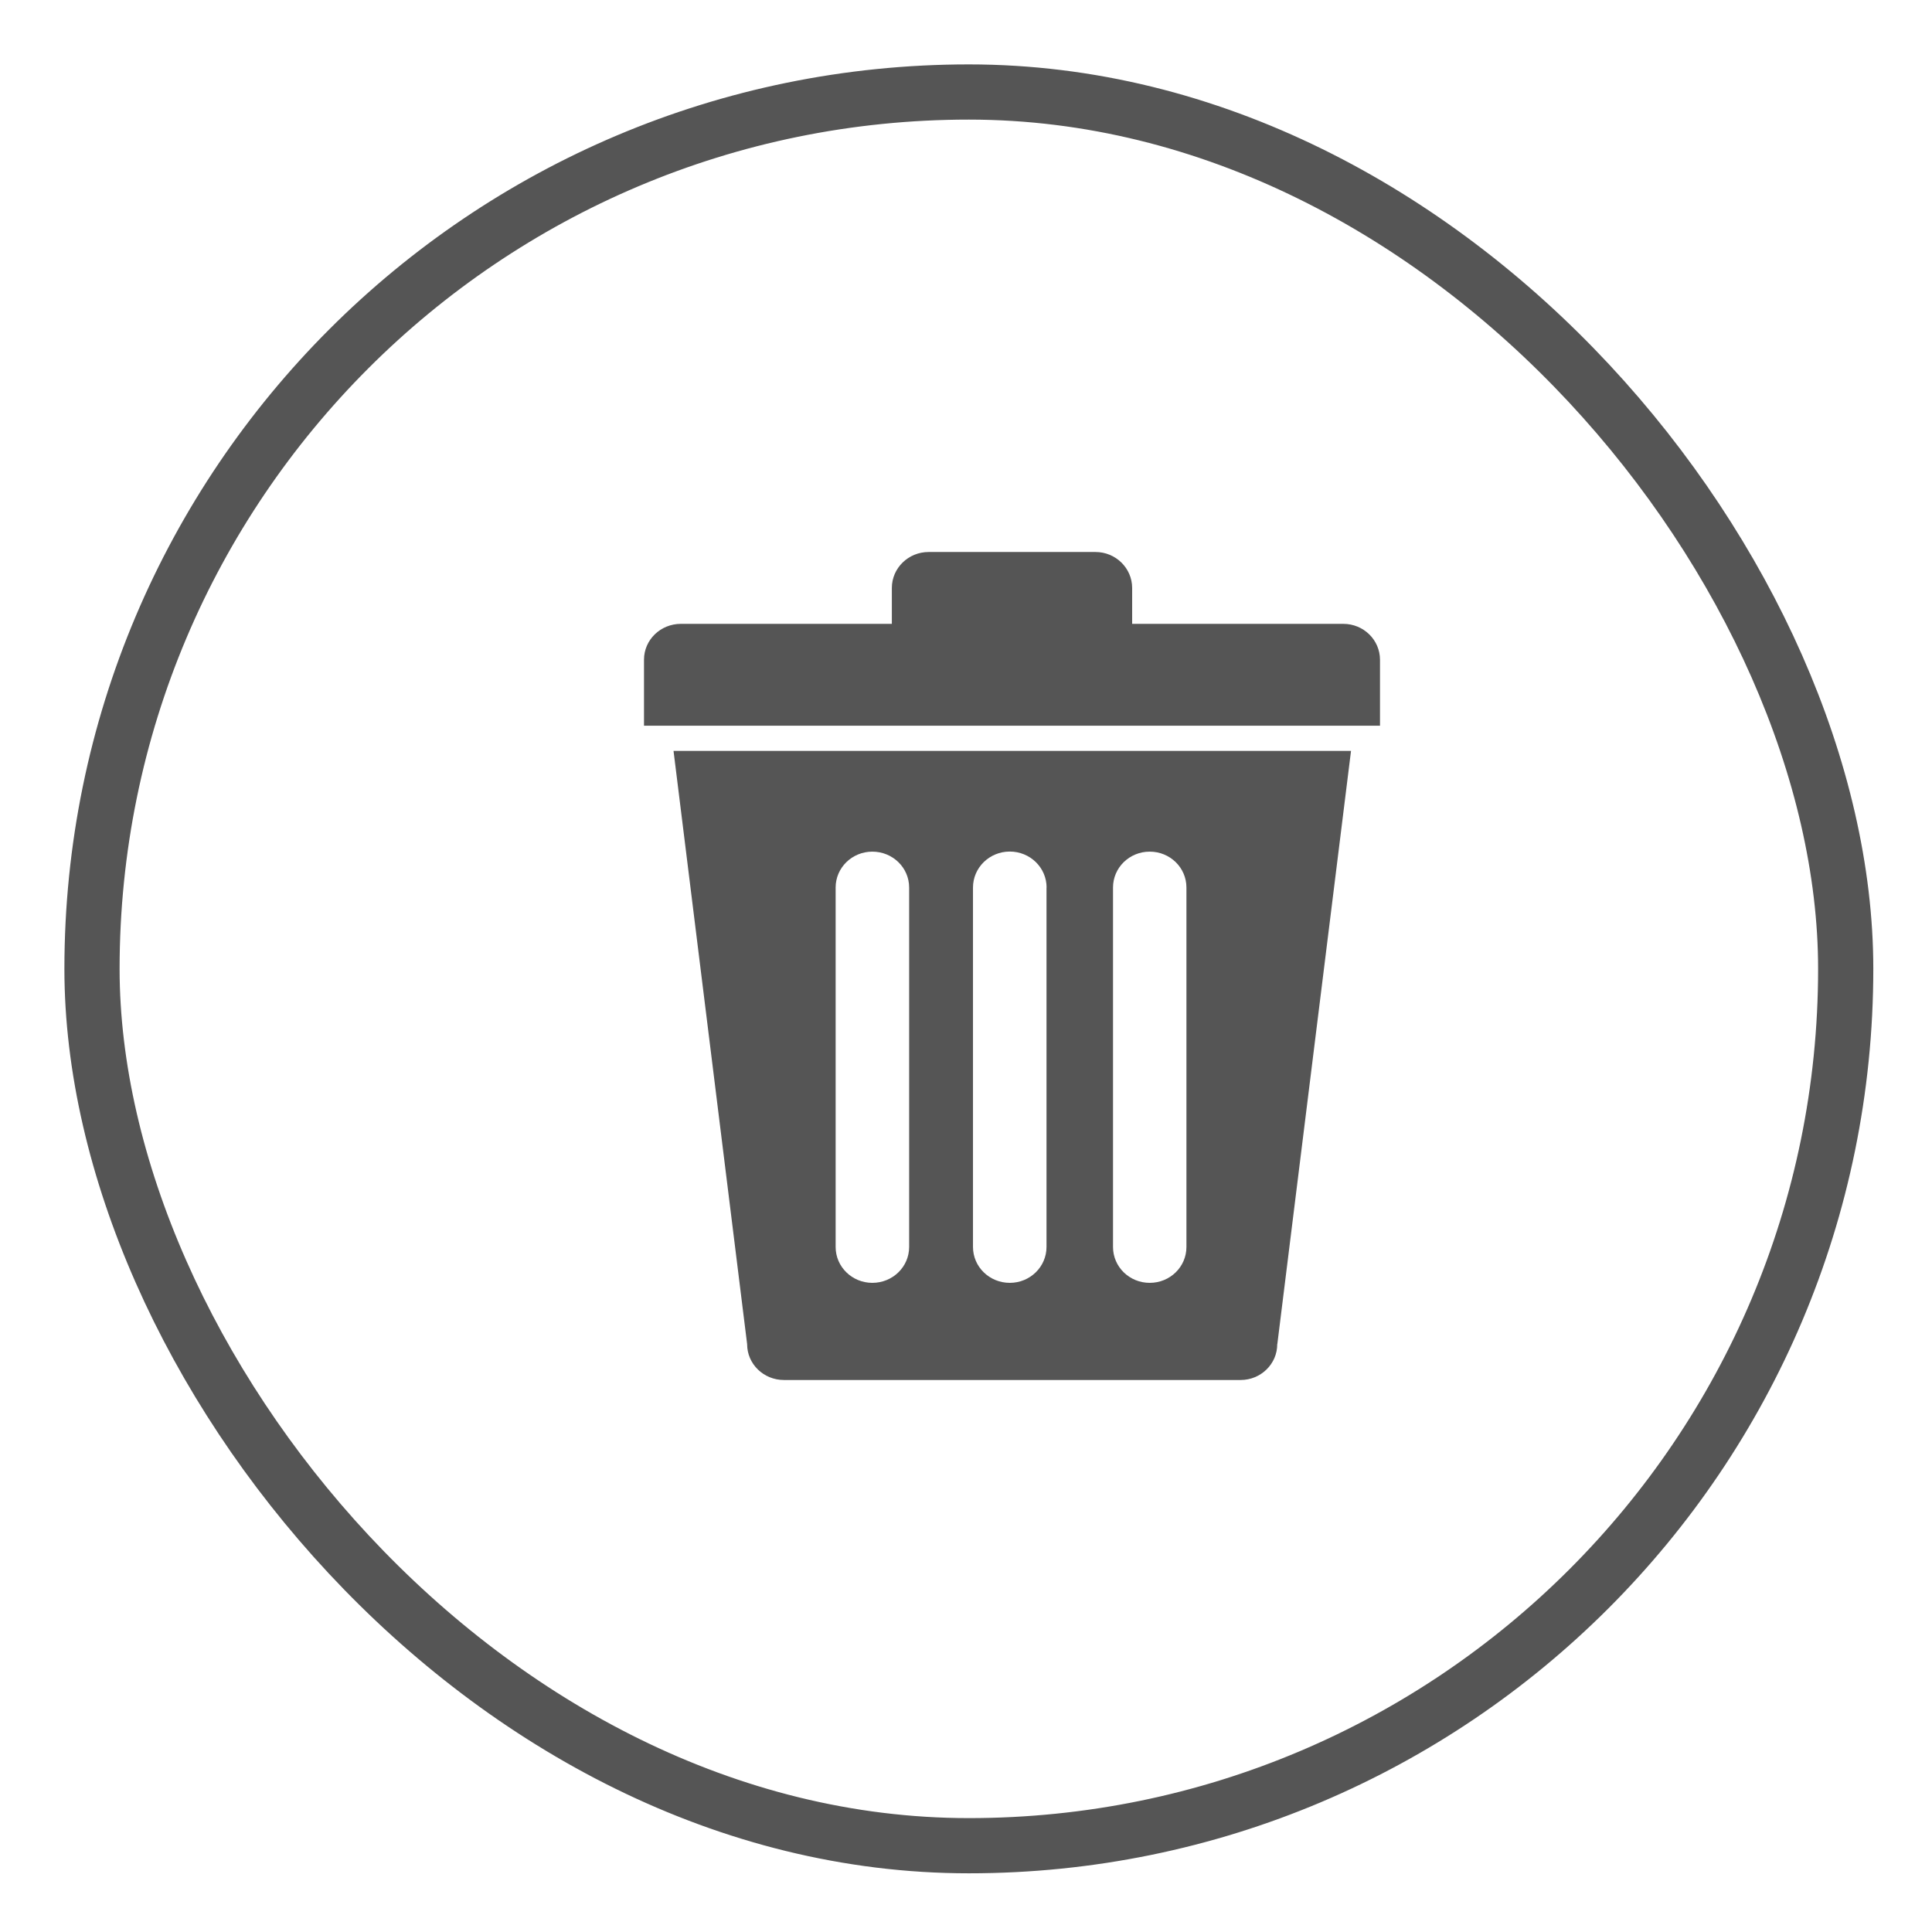 <?xml version="1.0" encoding="UTF-8"?>
<svg width="21px" height="21px" viewBox="0 0 21 21" version="1.1" xmlns="http://www.w3.org/2000/svg" xmlns:xlink="http://www.w3.org/1999/xlink">
    <!-- Generator: Sketch 63.1 (92452) - https://sketch.com -->
    <title>12@1x</title>
    <desc>Created with Sketch.</desc>
    <g id="新版定稿（20202-8-22）" stroke="none" stroke-width="1" fill="none" fill-rule="evenodd">
        <g id="切图" transform="translate(-200, -1376)" fill-rule="nonzero">
            <g id="12" transform="translate(201, 1377)">
                <rect id="矩形" stroke="#555555" stroke-width="0.6" x="0" y="0" width="19.062" height="19.062" rx="9.531"></rect>
                <path d="M6,6.888 L6,6.171 C6,5.955 6.179,5.781 6.401,5.781 L8.694,5.781 L8.694,5.391 C8.694,5.175 8.873,5 9.094,5 L10.907,5 C11.128,5 11.306,5.176 11.306,5.391 L11.306,5.781 L13.601,5.781 C13.822,5.781 14,5.956 14,6.172 L14,6.888 L6,6.888 L6,6.888 Z M12.883,13.61 L12.883,13.61 C12.884,13.825 12.705,14 12.485,14 C12.485,14 12.484,14 12.484,14 L7.521,14 L7.521,14 C7.3,14 7.121,13.826 7.121,13.611 C7.121,13.611 7.121,13.61 7.121,13.61 L6.321,7.162 L13.685,7.162 L12.884,13.61 L12.883,13.61 Z M8.882,8.647 L8.882,8.647 C8.882,8.431 8.703,8.257 8.482,8.257 C8.262,8.257 8.083,8.431 8.083,8.647 L8.083,12.554 L8.083,12.554 C8.083,12.77 8.262,12.944 8.482,12.944 C8.703,12.944 8.882,12.77 8.882,12.554 L8.882,8.647 L8.882,8.647 Z M10.376,8.647 L10.376,8.647 C10.376,8.431 10.197,8.256 9.976,8.256 C9.755,8.256 9.576,8.431 9.576,8.647 C9.576,8.647 9.576,8.647 9.576,8.647 L9.576,12.554 L9.576,12.554 C9.576,12.77 9.755,12.944 9.976,12.944 C10.196,12.944 10.375,12.77 10.375,12.554 L10.375,8.647 L10.376,8.647 Z M11.896,8.647 L11.896,8.647 C11.896,8.431 11.718,8.257 11.497,8.257 C11.276,8.257 11.098,8.431 11.098,8.647 L11.098,12.554 L11.098,12.554 C11.098,12.77 11.276,12.944 11.497,12.944 C11.718,12.944 11.896,12.77 11.896,12.554 L11.896,8.647 L11.896,8.647 Z" id="形状" fill="#555555"></path>
            </g>
        </g>
    </g>
</svg>